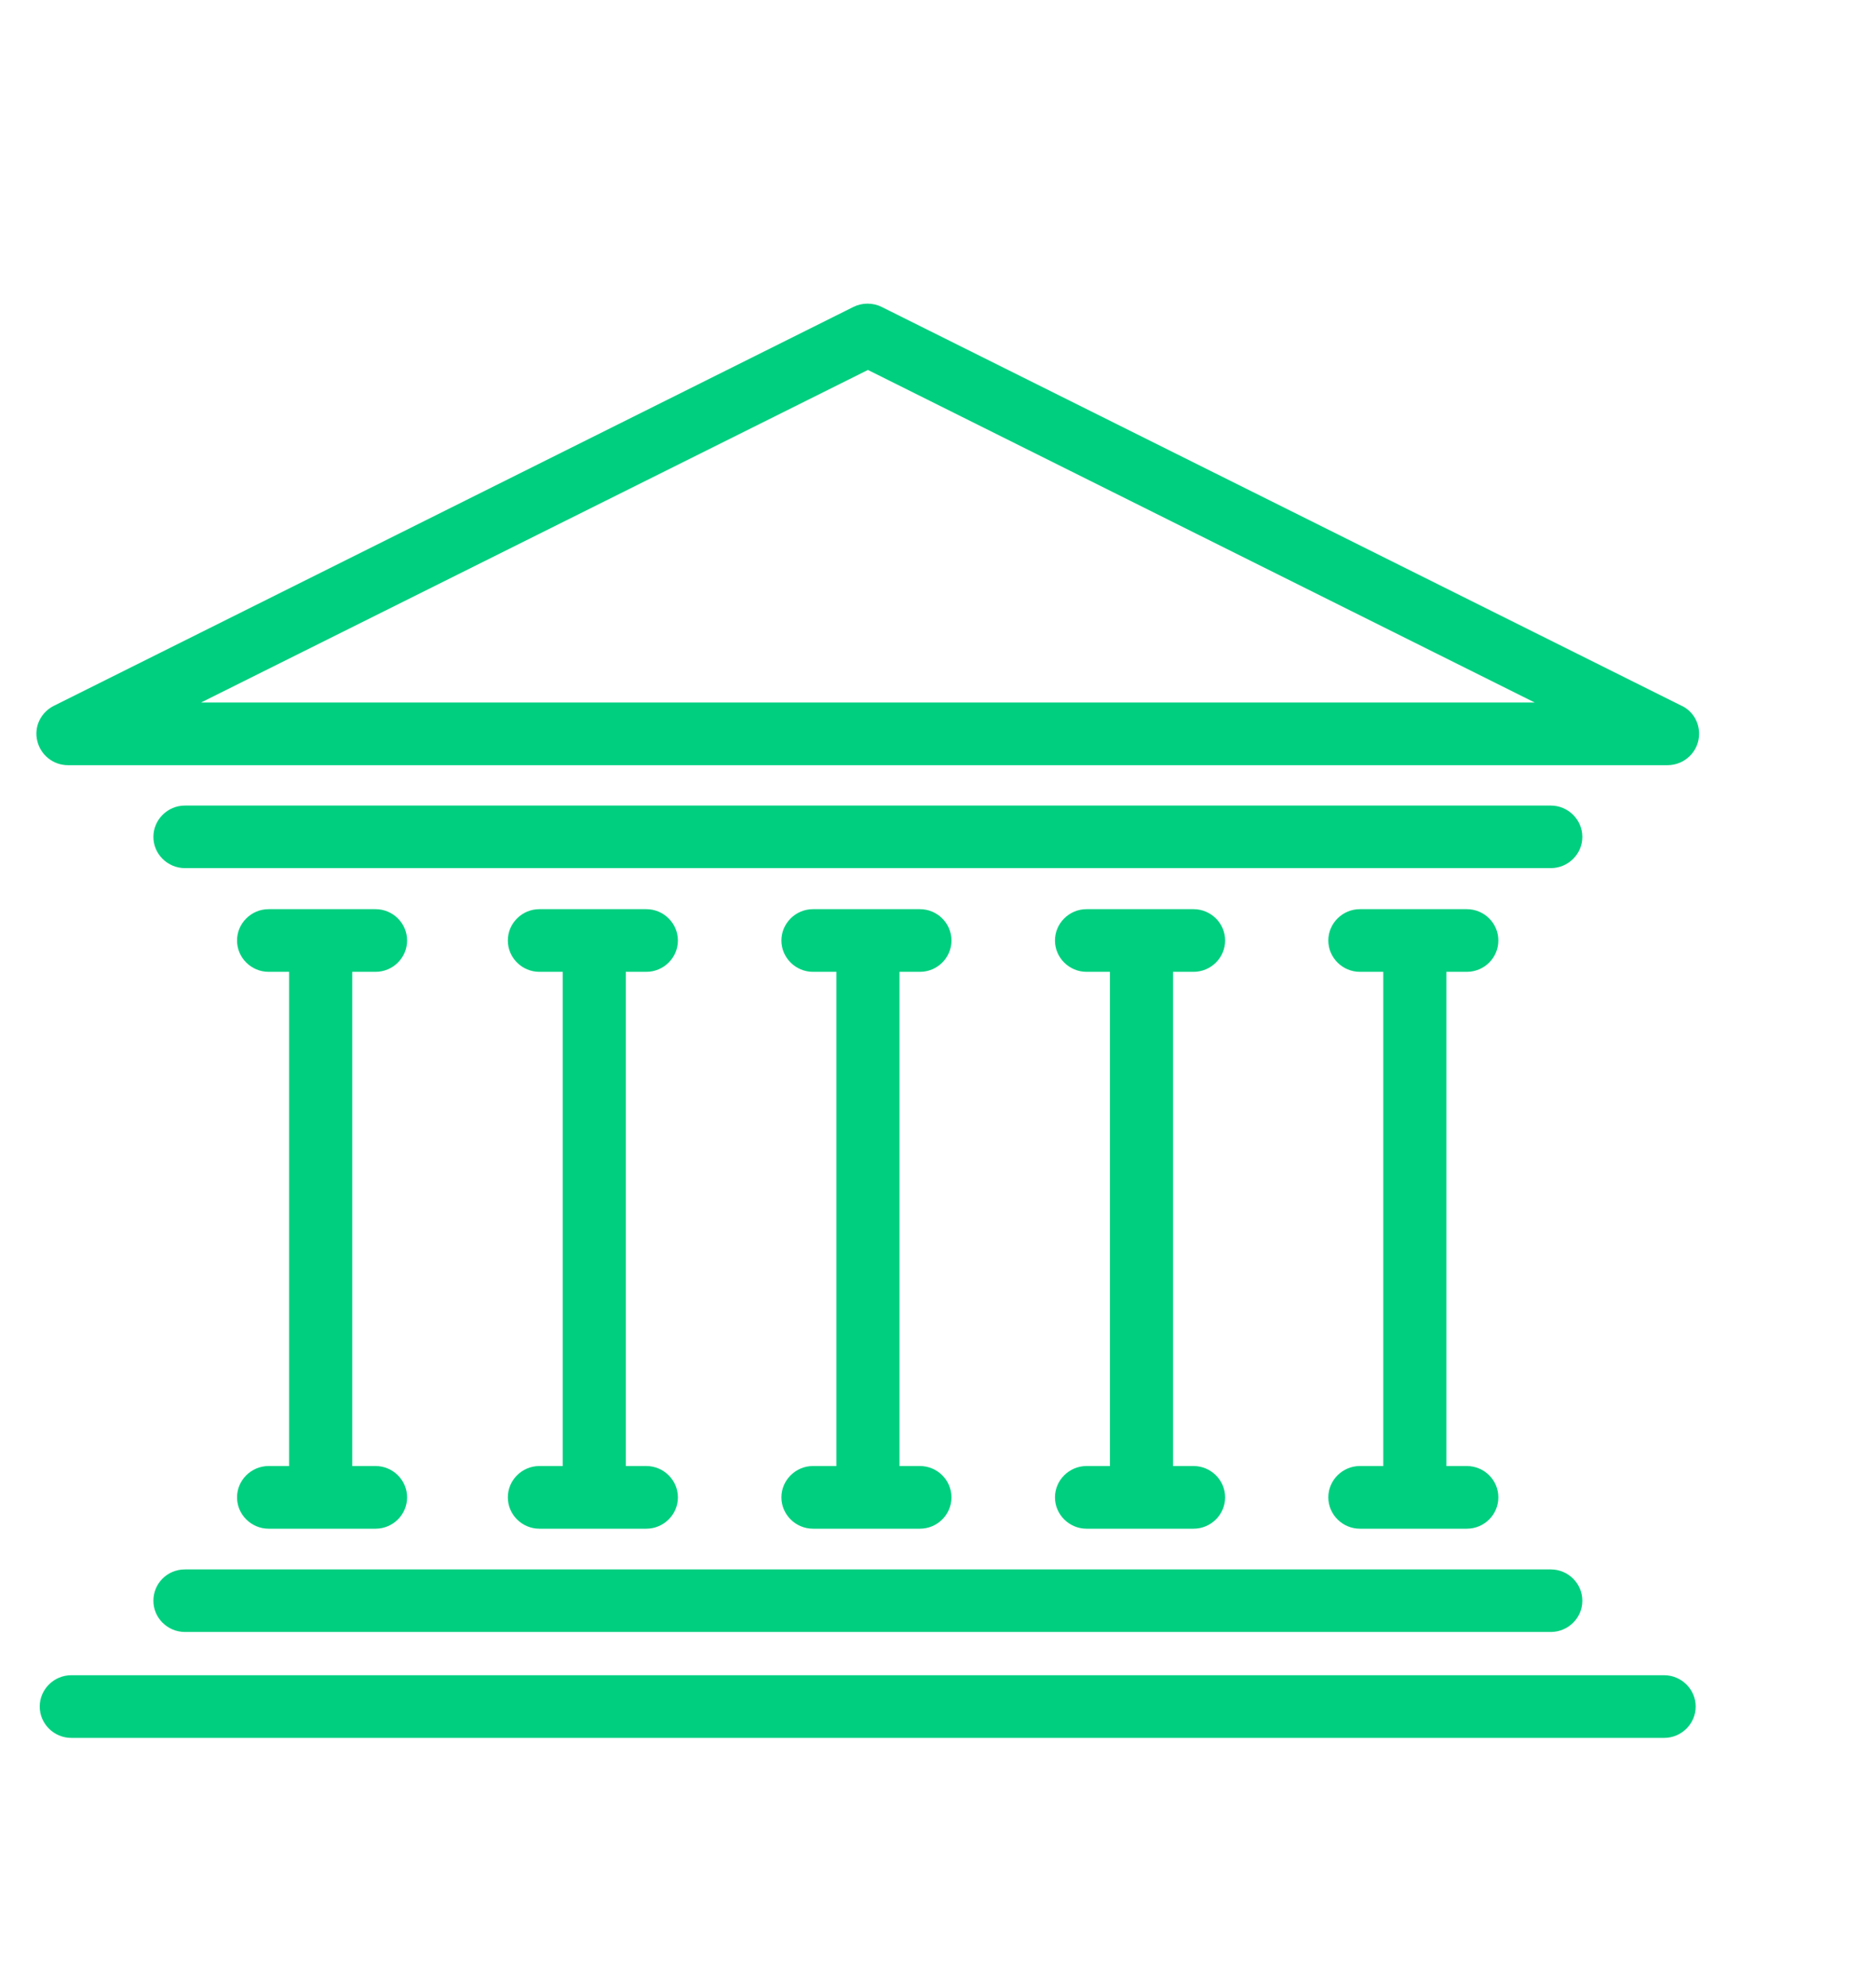 <svg width="17" height="18" viewBox="0 0 17 18" fill="none" xmlns="http://www.w3.org/2000/svg">
<g clip-path="url(#clip0_3728_3472)">
<path d="M2.434 13.287C2.277 13.287 2.148 13.415 2.148 13.571C2.148 13.727 2.277 13.855 2.434 13.855H3.403C3.561 13.855 3.689 13.727 3.689 13.571C3.689 13.415 3.561 13.287 3.403 13.287H3.192V8.808H3.403C3.561 8.808 3.689 8.68 3.689 8.524C3.689 8.368 3.561 8.24 3.403 8.24H2.434C2.277 8.24 2.148 8.368 2.148 8.524C2.148 8.68 2.277 8.808 2.434 8.808H2.62V13.287H2.434Z" fill="#00CF80"/>
<path d="M4.888 13.287C4.73 13.287 4.602 13.415 4.602 13.571C4.602 13.727 4.73 13.855 4.888 13.855H5.857C6.014 13.855 6.143 13.727 6.143 13.571C6.143 13.415 6.014 13.287 5.857 13.287H5.671V8.808H5.857C6.014 8.808 6.143 8.68 6.143 8.524C6.143 8.368 6.014 8.24 5.857 8.24H4.888C4.73 8.24 4.602 8.368 4.602 8.524C4.602 8.68 4.73 8.808 4.888 8.808H5.099V13.287H4.888Z" fill="#00CF80"/>
<path d="M7.367 13.287C7.21 13.287 7.081 13.415 7.081 13.571C7.081 13.727 7.21 13.855 7.367 13.855H8.336C8.494 13.855 8.622 13.727 8.622 13.571C8.622 13.415 8.494 13.287 8.336 13.287H8.151V8.808H8.336C8.494 8.808 8.622 8.68 8.622 8.524C8.622 8.368 8.494 8.24 8.336 8.24H7.367C7.21 8.24 7.081 8.368 7.081 8.524C7.081 8.68 7.21 8.808 7.367 8.808H7.579V13.287H7.367Z" fill="#00CF80"/>
<path d="M9.846 13.287C9.689 13.287 9.56 13.415 9.56 13.571C9.56 13.727 9.689 13.855 9.846 13.855H10.816C10.973 13.855 11.102 13.727 11.102 13.571C11.102 13.415 10.973 13.287 10.816 13.287H10.63V8.808H10.816C10.973 8.808 11.102 8.68 11.102 8.524C11.102 8.368 10.973 8.24 10.816 8.24H9.846C9.689 8.24 9.56 8.368 9.56 8.524C9.56 8.68 9.689 8.808 9.846 8.808H10.058V13.287H9.846Z" fill="#00CF80"/>
<path d="M12.323 13.287C12.166 13.287 12.037 13.415 12.037 13.571C12.037 13.727 12.166 13.855 12.323 13.855H13.292C13.45 13.855 13.578 13.727 13.578 13.571C13.578 13.415 13.45 13.287 13.292 13.287H13.107V8.808H13.292C13.45 8.808 13.578 8.68 13.578 8.524C13.578 8.368 13.45 8.24 13.292 8.24H12.323C12.166 8.24 12.037 8.368 12.037 8.524C12.037 8.68 12.166 8.808 12.323 8.808H12.535V13.287H12.323Z" fill="#00CF80"/>
<path d="M1.39 14.508C1.39 14.664 1.519 14.791 1.676 14.791H14.053C14.21 14.791 14.339 14.664 14.339 14.508C14.339 14.351 14.21 14.224 14.053 14.224H1.676C1.516 14.224 1.39 14.351 1.39 14.508Z" fill="#00CF80"/>
<path d="M14.053 7.301H1.676C1.519 7.301 1.39 7.429 1.39 7.585C1.39 7.741 1.519 7.868 1.676 7.868H14.053C14.21 7.868 14.339 7.741 14.339 7.585C14.339 7.429 14.21 7.301 14.053 7.301Z" fill="#00CF80"/>
<path d="M15.08 15.183H0.646C0.489 15.183 0.36 15.311 0.36 15.467C0.36 15.623 0.489 15.751 0.646 15.751H15.08C15.237 15.751 15.366 15.623 15.366 15.467C15.366 15.311 15.237 15.183 15.08 15.183Z" fill="#00CF80"/>
<path d="M0.615 6.935H15.111C15.269 6.935 15.397 6.807 15.397 6.651C15.397 6.534 15.329 6.435 15.229 6.392L7.99 2.782C7.91 2.742 7.813 2.742 7.733 2.782L0.486 6.398C0.369 6.458 0.306 6.588 0.338 6.716C0.369 6.844 0.483 6.935 0.615 6.935ZM7.865 3.353L13.907 6.367H1.822L7.865 3.353Z" fill="#00CF80"/>
</g>
<defs>
<clipPath id="clip0_3728_3472">
<rect width="15.068" height="13" fill="white" transform="translate(0.329 2.751)"/>
</clipPath>
</defs>
</svg>
